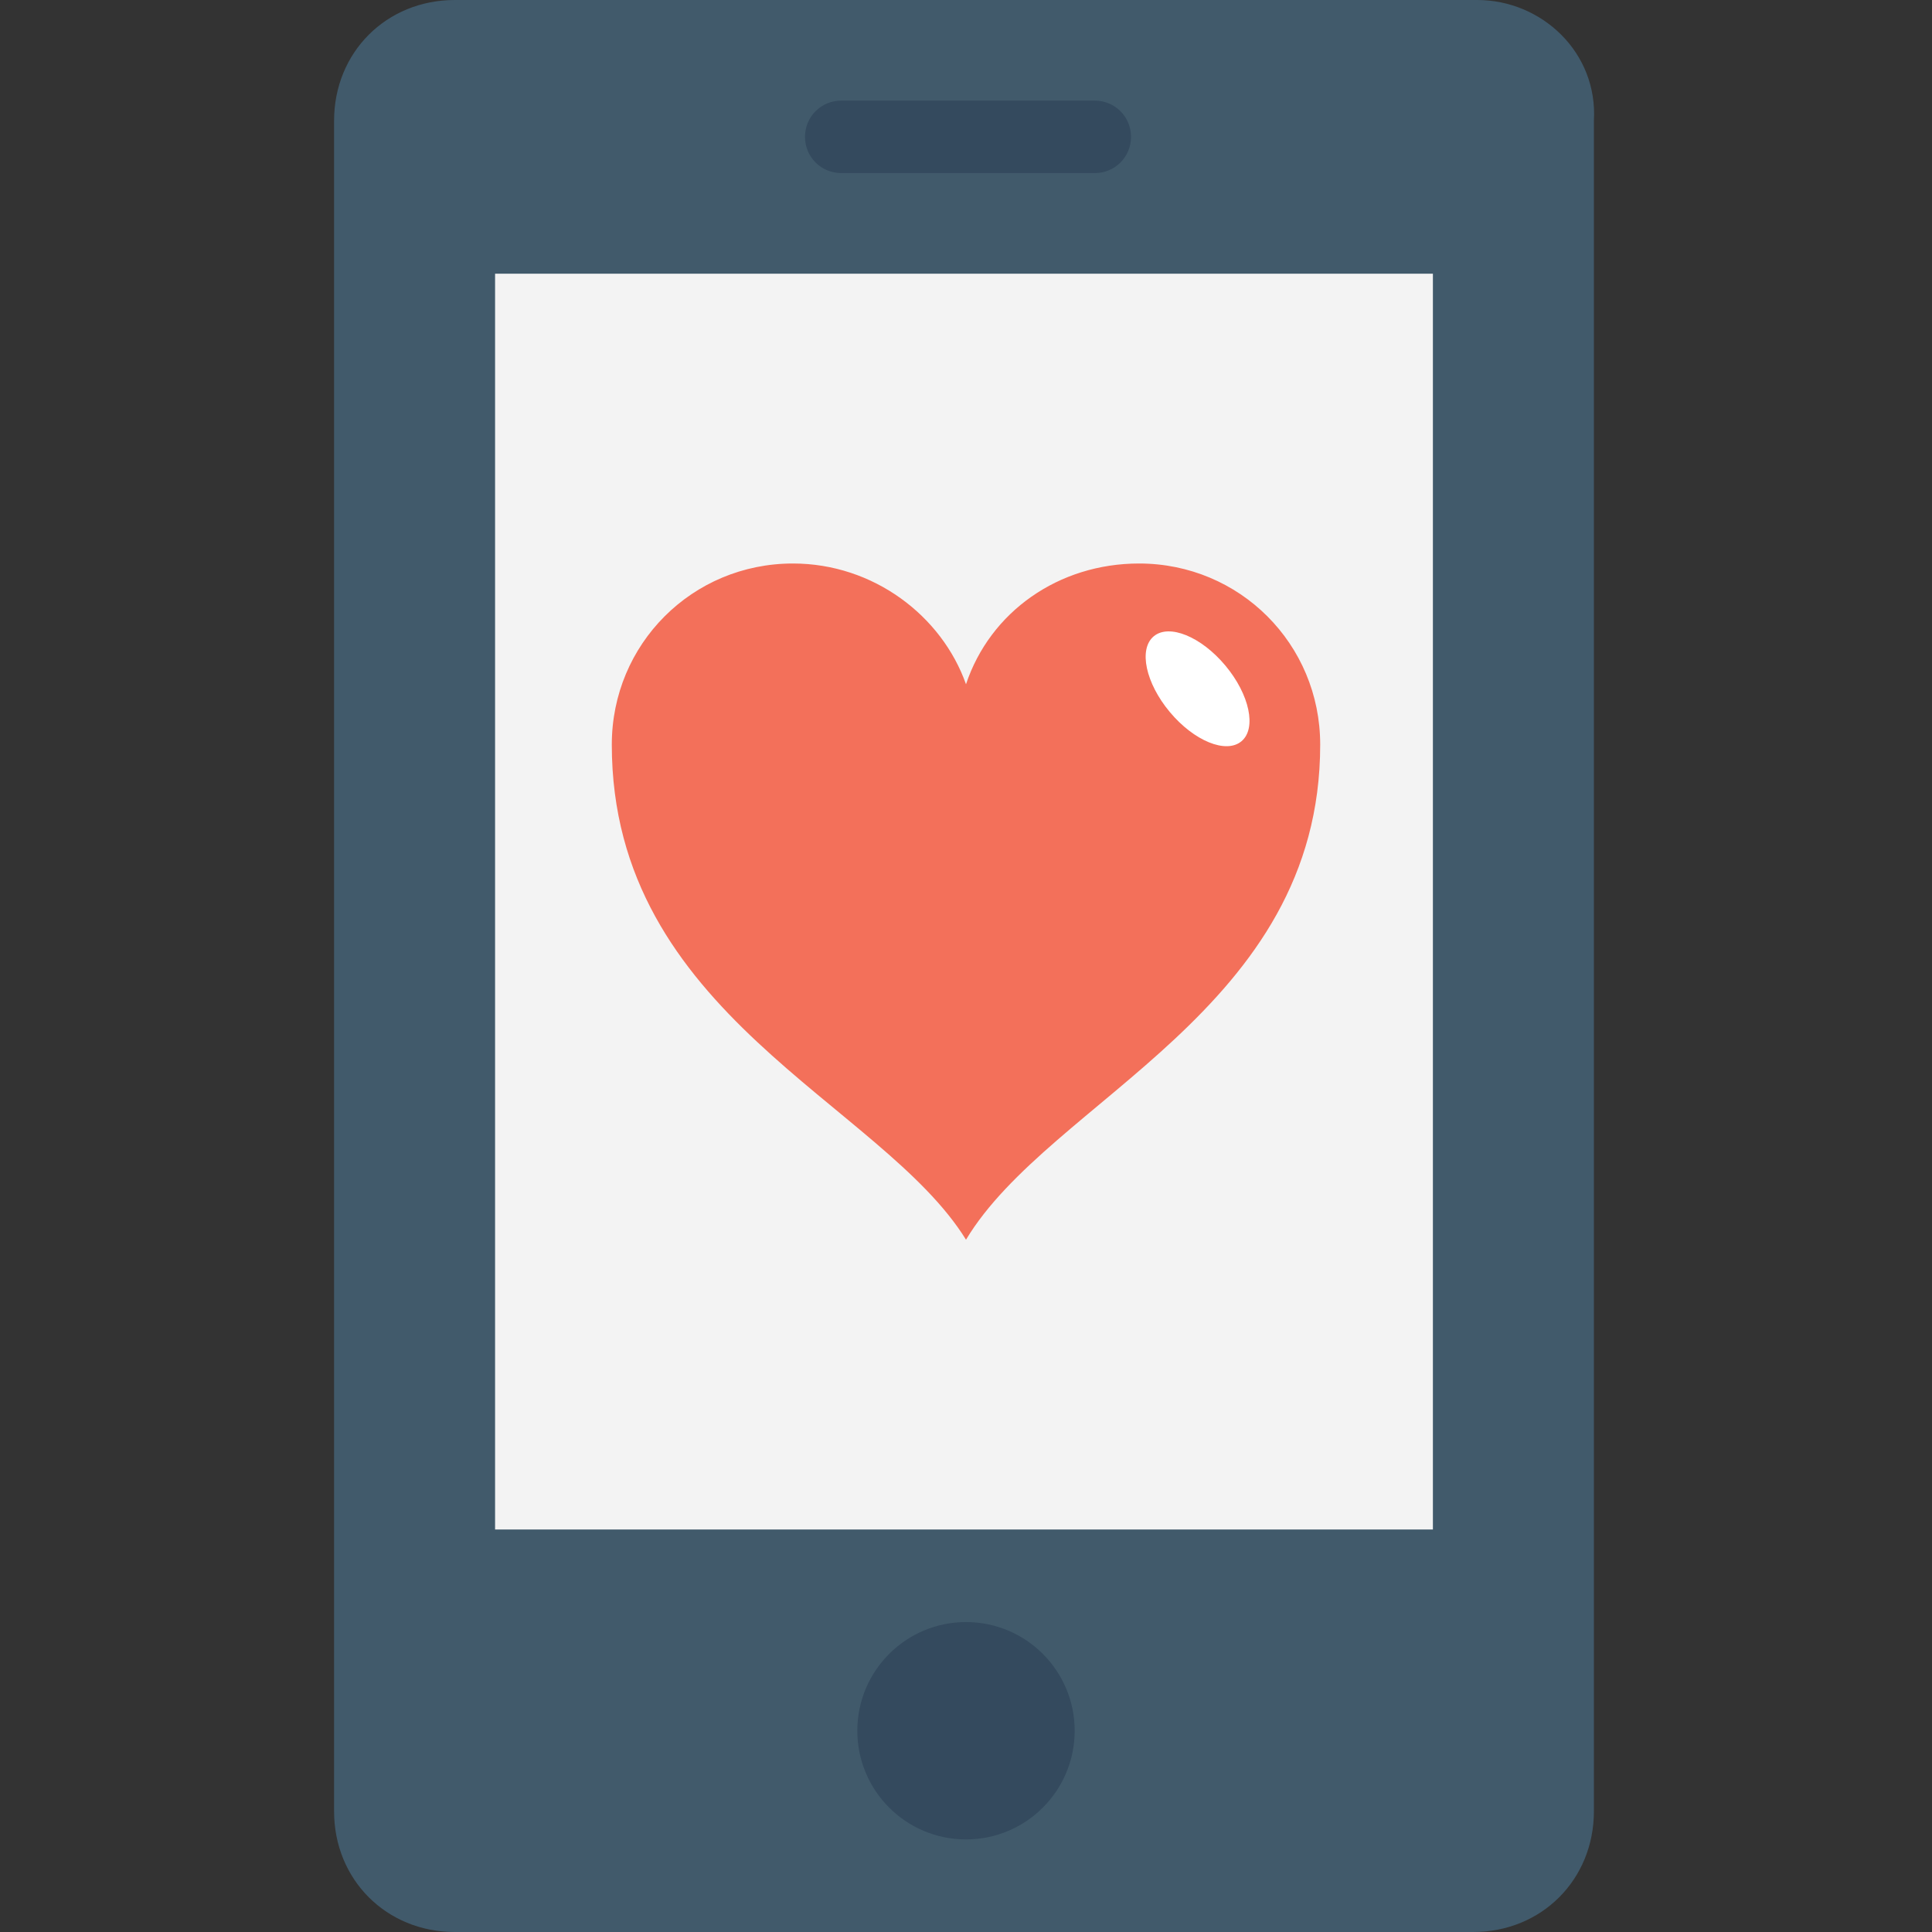 <?xml version="1.0" encoding="utf-8"?>
<!-- Generator: Adobe Illustrator 18.0.0, SVG Export Plug-In . SVG Version: 6.00 Build 0)  -->
<!DOCTYPE svg PUBLIC "-//W3C//DTD SVG 1.1//EN" "http://www.w3.org/Graphics/SVG/1.1/DTD/svg11.dtd">
<svg version="1.1" id="Layer_1" xmlns="http://www.w3.org/2000/svg" xmlns:xlink="http://www.w3.org/1999/xlink" x="0px" y="0px"
	 viewBox="0 0 48 48" enable-background="new 0 0 48 48" xml:space="preserve">
<rect x="0" y="0" width="48" height="48" fill="#333333" stroke="none"/>
<g>
	<g>
		<path fill="#415A6B" d="M36.7,0H11.3c-1.7,0-3,1.3-3,3v42c0,1.7,1.3,3,3,3h25.3c1.7,0,3-1.3,3-3V3C39.7,1.3,38.3,0,36.7,0z"/>
		<g>
			<rect x="12.3" y="6.8" fill="#F3F3F3" width="23.3" height="31.2"/>
		</g>
		<path fill="#344A5E" d="M27.2,2.5h-6.3c-0.5,0-0.9,0.4-0.9,0.9s0.4,0.9,0.9,0.9h6.3c0.5,0,0.9-0.4,0.9-0.9S27.7,2.5,27.2,2.5z"/>
		<circle fill="#344A5E" cx="24" cy="43" r="2.7"/>
		<g>
			<g>
				<path fill="#F3705A" d="M32.8,18.5c0,6.6-6.7,8.8-8.8,12.3c-2.1-3.4-8.8-5.6-8.8-12.3c0-2.5,2-4.5,4.5-4.5c2,0,3.7,1.3,4.3,3
					c0.6-1.8,2.3-3,4.3-3C30.8,14,32.8,16,32.8,18.5z"/>
			</g>
			<g>
				
					<ellipse transform="matrix(0.767 -0.641 0.641 0.767 -4.064 23.099)" fill="#FFFFFF" cx="29.8" cy="17.1" rx="0.9" ry="1.7"/>
			</g>
		</g>
	</g>
</g>
</svg>

